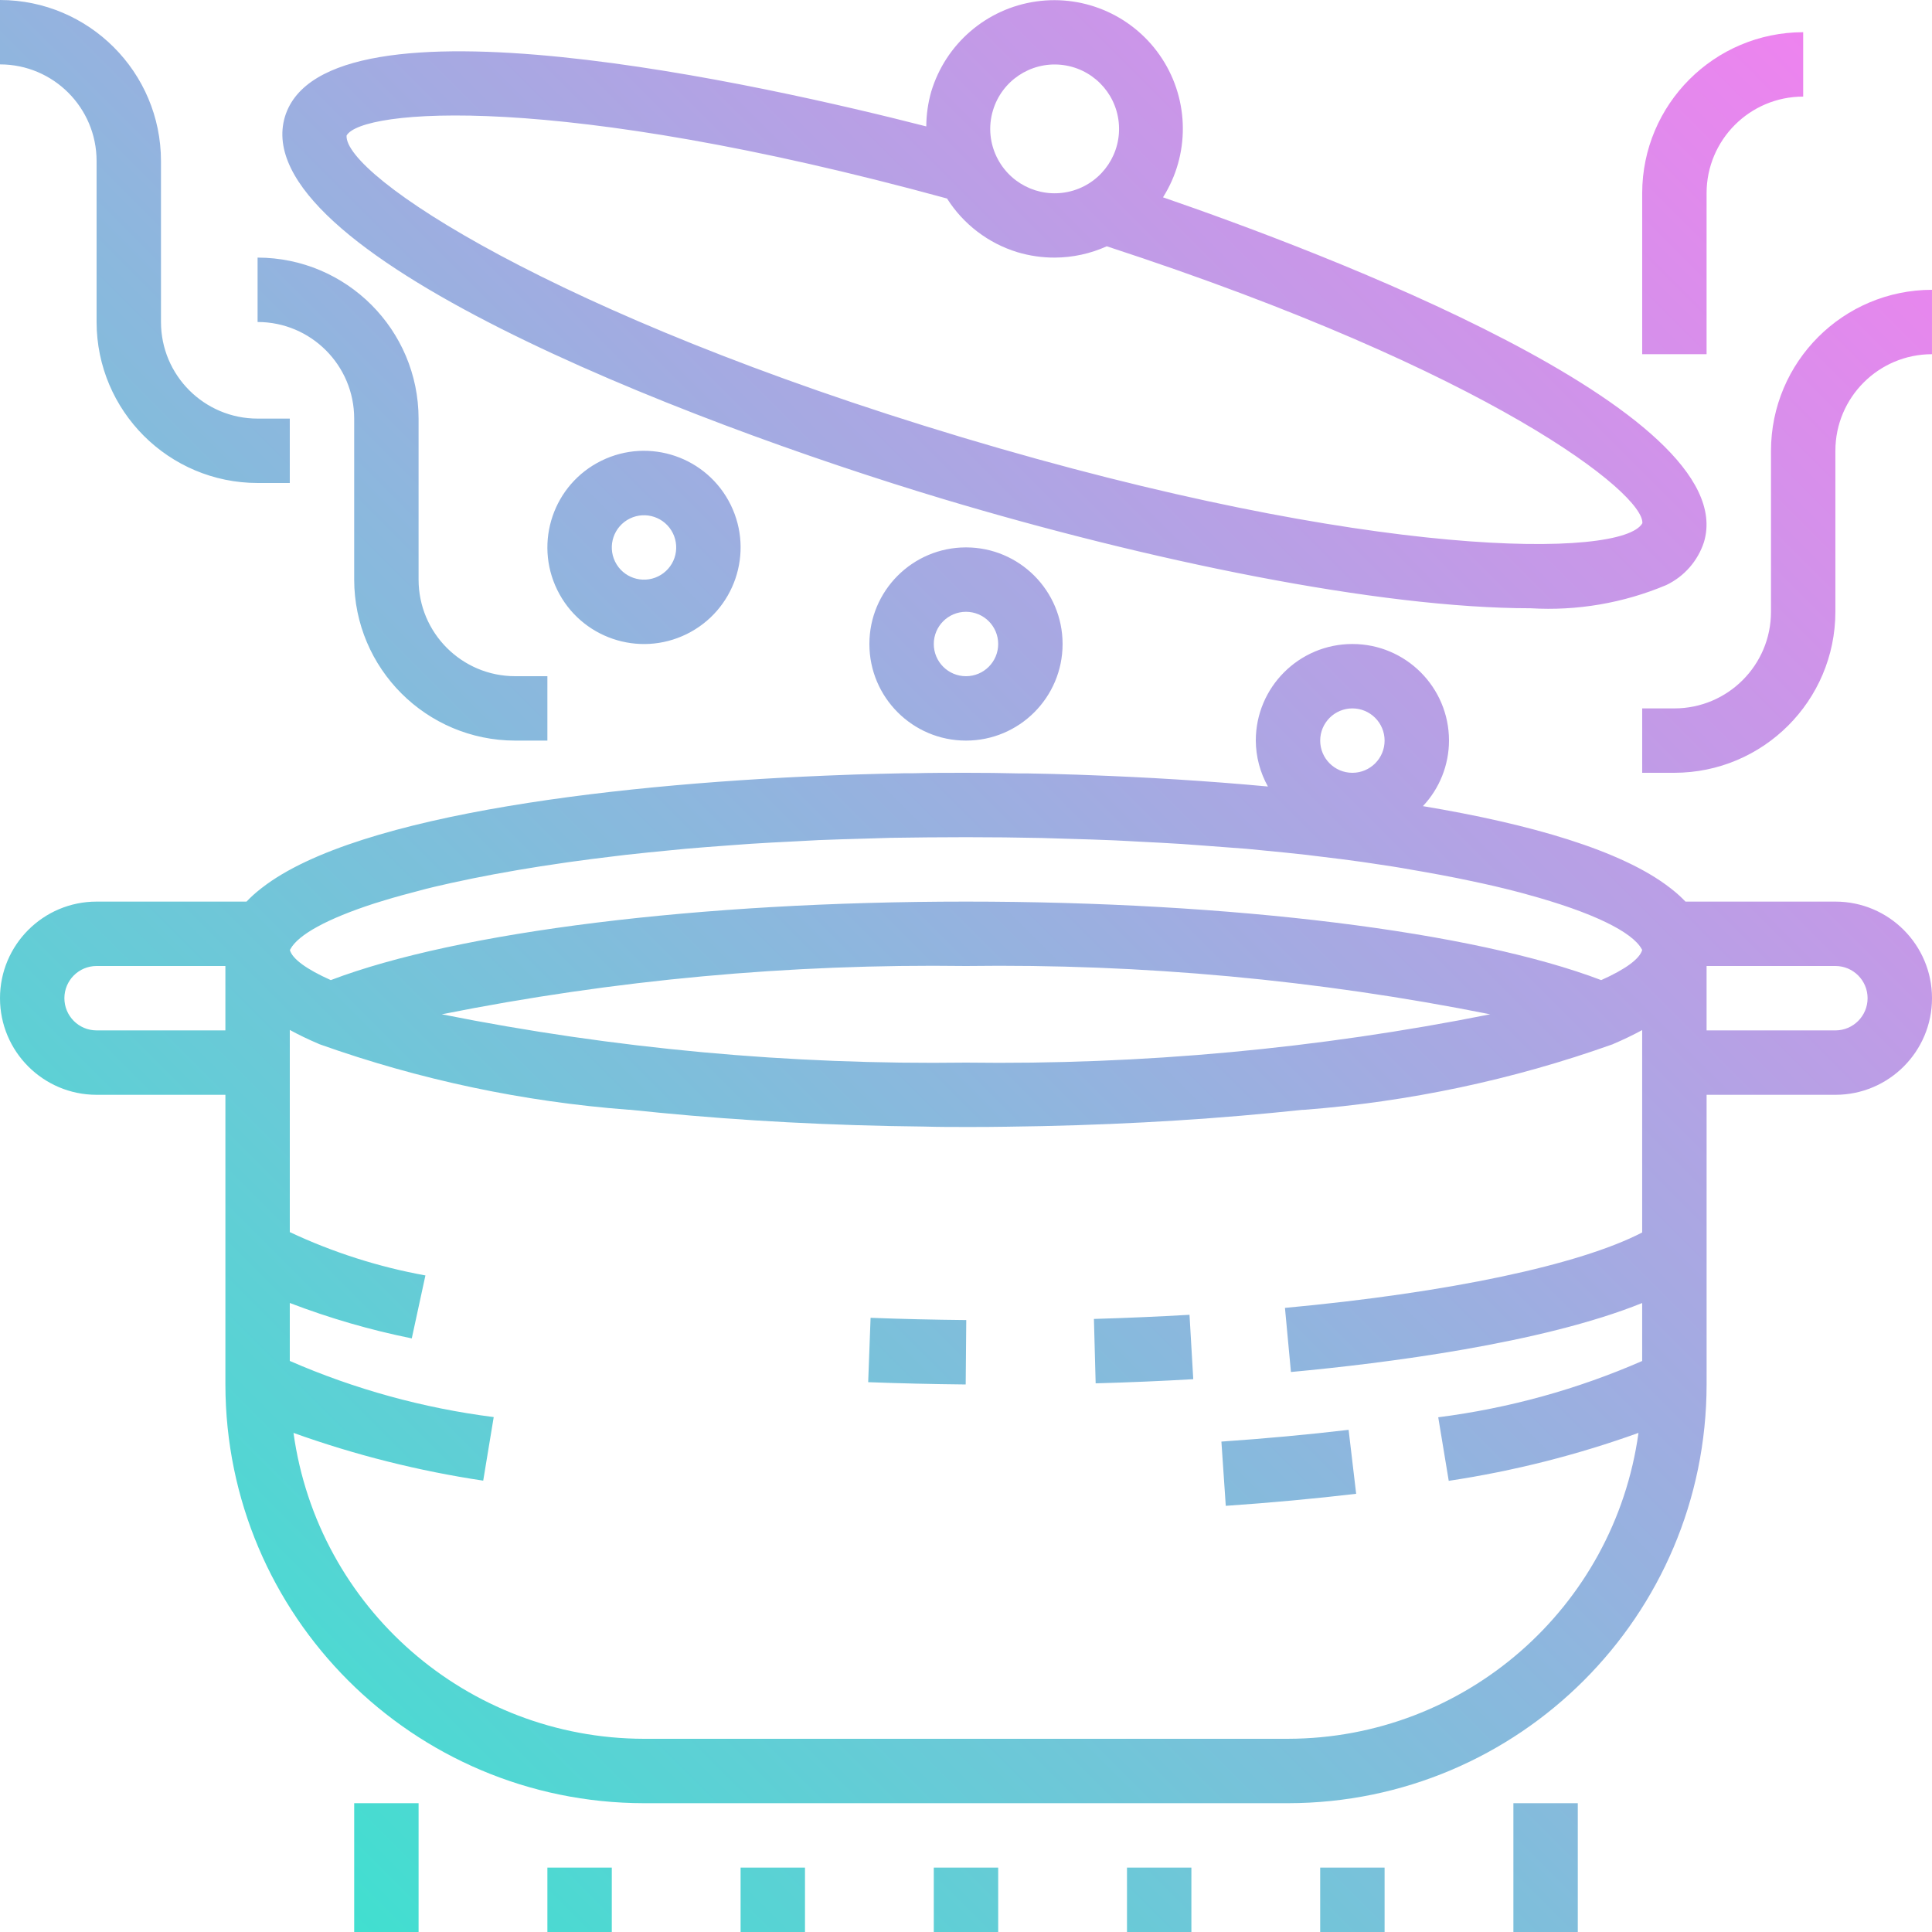 <svg height="480pt" viewBox="0 0 480 480" width="480pt" xmlns="http://www.w3.org/2000/svg" xmlns:xlink="http://www.w3.org/1999/xlink"><linearGradient id="a" gradientUnits="userSpaceOnUse" x1="22" x2="438" y1="414" y2="-2"><stop offset="0" stop-color="#41dfd0"/><stop offset="1" stop-color="#ee83ef"/></linearGradient><path d="m413.992 145.352c4.445-2.125 7.824-5.98 9.352-10.664 9.801-32.75-95.918-72.414-134.398-85.664 6.645-10.527 6.566-23.961-.203-34.41-6.77-10.449-18.996-16.012-31.324-14.25-12.324 1.762-22.5 10.523-26.074 22.453-.789 2.797-1.199 5.688-1.215 8.59-39.32-10.07-149.395-35.078-159.344-2.398-9.898 33.23 98.199 75.336 163.613 94.992 50.691 15.199 107.953 27.121 145.898 27.121 11.523.688 23.055-1.285 33.695-5.77zm-167.289-117.938c2.199-7.309 9.254-12.047 16.852-11.32 7.598.73 13.625 6.723 14.391 14.316.77 7.594-3.934 14.676-11.234 16.91-7.297 2.234-15.16-.996-18.773-7.719-2.027-3.738-2.469-8.129-1.234-12.195zm-7.688 81.242c-101.648-30.504-153.535-65.145-152.91-74.977 3.613-6.504 51.734-11.023 149.184 15.641 4.055 6.398 10.266 11.133 17.512 13.344 3.004.895 6.125 1.348 9.262 1.336 4.453-.02 8.855-.977 12.914-2.809 96 31.344 133.598 61.543 133.062 68.801-4.949 8.793-67.375 9.145-169.023-21.336zm216.984 115.344h-37.246c-1.039-1.09-2.156-2.102-3.34-3.031l-.559-.434c-12-9.297-34.742-15.816-61.336-20.254 4.152-4.406 6.469-10.227 6.48-16.281 0-13.254-10.746-24-24-24s-24 10.746-24 24c.027 3.996 1.062 7.922 3.016 11.406-15.199-1.414-30.512-2.328-45-2.848l-2.48-.094c-4.078-.141-8.078-.242-12-.305h-2.062c-4.625-.121-9.145-.16-13.473-.16s-8.848 0-13.504.121h-2.062c-3.906.074-7.906.176-12 .305l-2.48.094c-54.402 1.953-120.922 9.465-144.801 28l-.559.434c-1.188.934-2.305 1.953-3.348 3.047h-37.246c-13.254 0-24 10.746-24 24s10.746 24 24 24h32v72c.066 57.41 46.59 103.934 104 104h160c57.41-.066 103.934-46.59 104-104v-72h32c13.254 0 24-10.746 24-24s-10.746-24-24-24zm-120-48c4.418 0 8 3.582 8 8s-3.582 8-8 8-8-3.582-8-8 3.582-8 8-8zm61.816 67.504c-31.711-12.055-91.586-19.504-157.816-19.504s-126.105 7.449-157.816 19.504c-6.062-2.703-9.598-5.305-10.16-7.48l.129-.215c1.918-3.562 9.078-7.535 20.855-11.352l2.617-.801c1.344-.41 2.742-.816 4.191-1.215 1.91-.52 3.91-1.051 6.023-1.602l2.082-.512c2.766-.656 5.699-1.297 8.797-1.93l.84-.176c3.336-.68 6.867-1.336 10.555-1.965l.641-.113c3.629-.625 7.461-1.215 11.43-1.785l1.207-.176c3.715-.527 7.625-1.023 11.625-1.496l2.305-.281c3.656-.414 7.496-.797 11.383-1.168 1.234-.117 2.402-.246 3.672-.359 3.562-.312 7.289-.59 11.023-.863 1.68-.121 3.305-.254 5.027-.367 3.527-.234 7.199-.418 10.895-.602 2.031-.102 4-.23 6.07-.32 3.855-.16 7.875-.27 11.883-.383 2-.055 3.918-.137 5.957-.184 6.066-.09 12.32-.16 18.77-.16s12.719.07 18.824.199c2.047.047 4 .129 5.984.184 4 .113 8 .227 11.879.395 2.098.086 4.09.215 6.145.32 3.656.184 7.32.367 10.824.59 1.809.121 3.527.266 5.305.391 3.613.266 7.199.539 10.672.801 1.465.129 2.855.281 4.289.418 3.645.352 7.246.703 10.688 1.094l3.199.395c3.641.43 7.199.879 10.605 1.359l2.473.367c3.449.496 6.793 1.016 9.984 1.602l2.402.414c2.973.52 5.848 1.059 8.582 1.602 1.09.215 2.137.438 3.199.664 2.152.445 4.242.902 6.242 1.367 1.711.406 3.367.801 4.969 1.223 1.016.258 2.023.512 3 .801 16.438 4.473 26.32 9.359 28.629 13.648l.105.168c-.586 2.184-4.098 4.801-10.184 7.504zm-288.047 8.496c42.867-8.562 86.52-12.586 130.23-12 43.711-.586 87.363 3.438 130.23 12-42.867 8.562-86.52 12.586-130.23 12-43.711.586-87.363-3.438-130.23-12zm-85.77 4c-4.418 0-8-3.582-8-8s3.582-8 8-8h32v16zm296 176h-160c-43.918-.078-81.062-32.496-87.078-76 15.285 5.484 31.074 9.457 47.133 11.863l2.609-15.793c-17.465-2.219-34.523-6.914-50.664-13.949v-14.402c9.84 3.773 19.977 6.715 30.305 8.801l3.391-15.641c-11.652-2.113-22.977-5.73-33.695-10.766v-50.227c2.215 1.211 4.613 2.367 7.199 3.465l.082.047.184.066c24.723 8.797 50.504 14.258 76.672 16.246h.32c2.484.262 4.98.512 7.488.754 20.359 1.977 42.598 3.199 65.789 3.43 3.512.105 6.961.105 10.266.105s6.754 0 10.258-.07c23.199-.273 45.43-1.457 65.789-3.434 2.508-.238 5.004-.492 7.488-.754h.32c26.164-1.984 51.949-7.449 76.672-16.246l.184-.062.082-.051c2.59-1.102 4.992-2.258 7.199-3.461v50.285c-15.52 8.051-48 14.961-88.746 18.738l1.488 15.926c23.41-2.168 62.402-7.109 87.258-17.137v14.402c-16.137 7.047-33.199 11.754-50.664 13.984l2.609 15.789c16.066-2.418 31.855-6.41 47.141-11.91-6.016 43.504-43.16 75.922-87.078 76zm136-176h-32v-16h32c4.418 0 8 3.582 8 8s-3.582 8-8 8zm-306.566-141.543c-11.902 5.836-16.816 20.219-10.977 32.117 5.84 11.902 20.223 16.816 32.121 10.973 11.898-5.84 16.809-20.223 10.965-32.121-5.84-11.895-20.215-16.805-32.109-10.969zm14.086 28.742c-3.965 1.941-8.758.301-10.699-3.664-1.945-3.969-.305-8.758 3.66-10.703 3.965-1.945 8.758-.309 10.703 3.656.938 1.906 1.078 4.105.391 6.117-.688 2.008-2.148 3.66-4.055 4.594zm-163.52-127.199v-16c22.082.027 39.973 17.918 40 40v40c0 13.254 10.746 24 24 24h8v16h-8c-22.082-.027-39.973-17.918-40-40v-40c0-13.254-10.746-24-24-24zm88 128v-40c0-13.254-10.746-24-24-24v-16c22.082.027 39.973 17.918 40 40v40c0 13.254 10.746 24 24 24h8v16h-8c-22.082-.027-39.973-17.918-40-40zm392-72v16c-13.254 0-24 10.746-24 24v40c-.027 22.082-17.918 39.973-40 40h-8v-16h8c13.254 0 24-10.746 24-24v-40c.027-22.082 17.918-39.973 40-40zm-56 16h-16v-40c.027-22.082 17.918-39.973 40-40v16c-13.254 0-24 10.746-24 24zm-208 72c0 13.254 10.746 24 24 24s24-10.746 24-24-10.746-24-24-24-24 10.746-24 24zm32 0c0 4.418-3.582 8-8 8s-8-3.582-8-8 3.582-8 8-8 8 3.582 8 8zm47.535 166.656.93 16c-7.879.457-15.961.801-24.25 1.031l-.43-16c8.102-.238 16.039-.582 23.75-1.031zm-79.238.75c7.758.297 15.684.48 23.773.562l-.141 16c-8.234-.082-16.328-.273-24.227-.57zm118.766 27.832 1.875 15.891c-10.305 1.215-21.203 2.223-32.395 2.992l-1.086-15.961c10.941-.754 21.551-1.734 31.605-2.922zm8.938 108.762v16h-16v-16zm-96 16h-16v-16h16zm48 0h-16v-16h16zm-96-16v16h-16v-16zm-48 0v16h-16v-16zm240-16v32h-16v-32zm-288 0v32h-16v-32zm0 0" fill="url(#a)"/></svg>